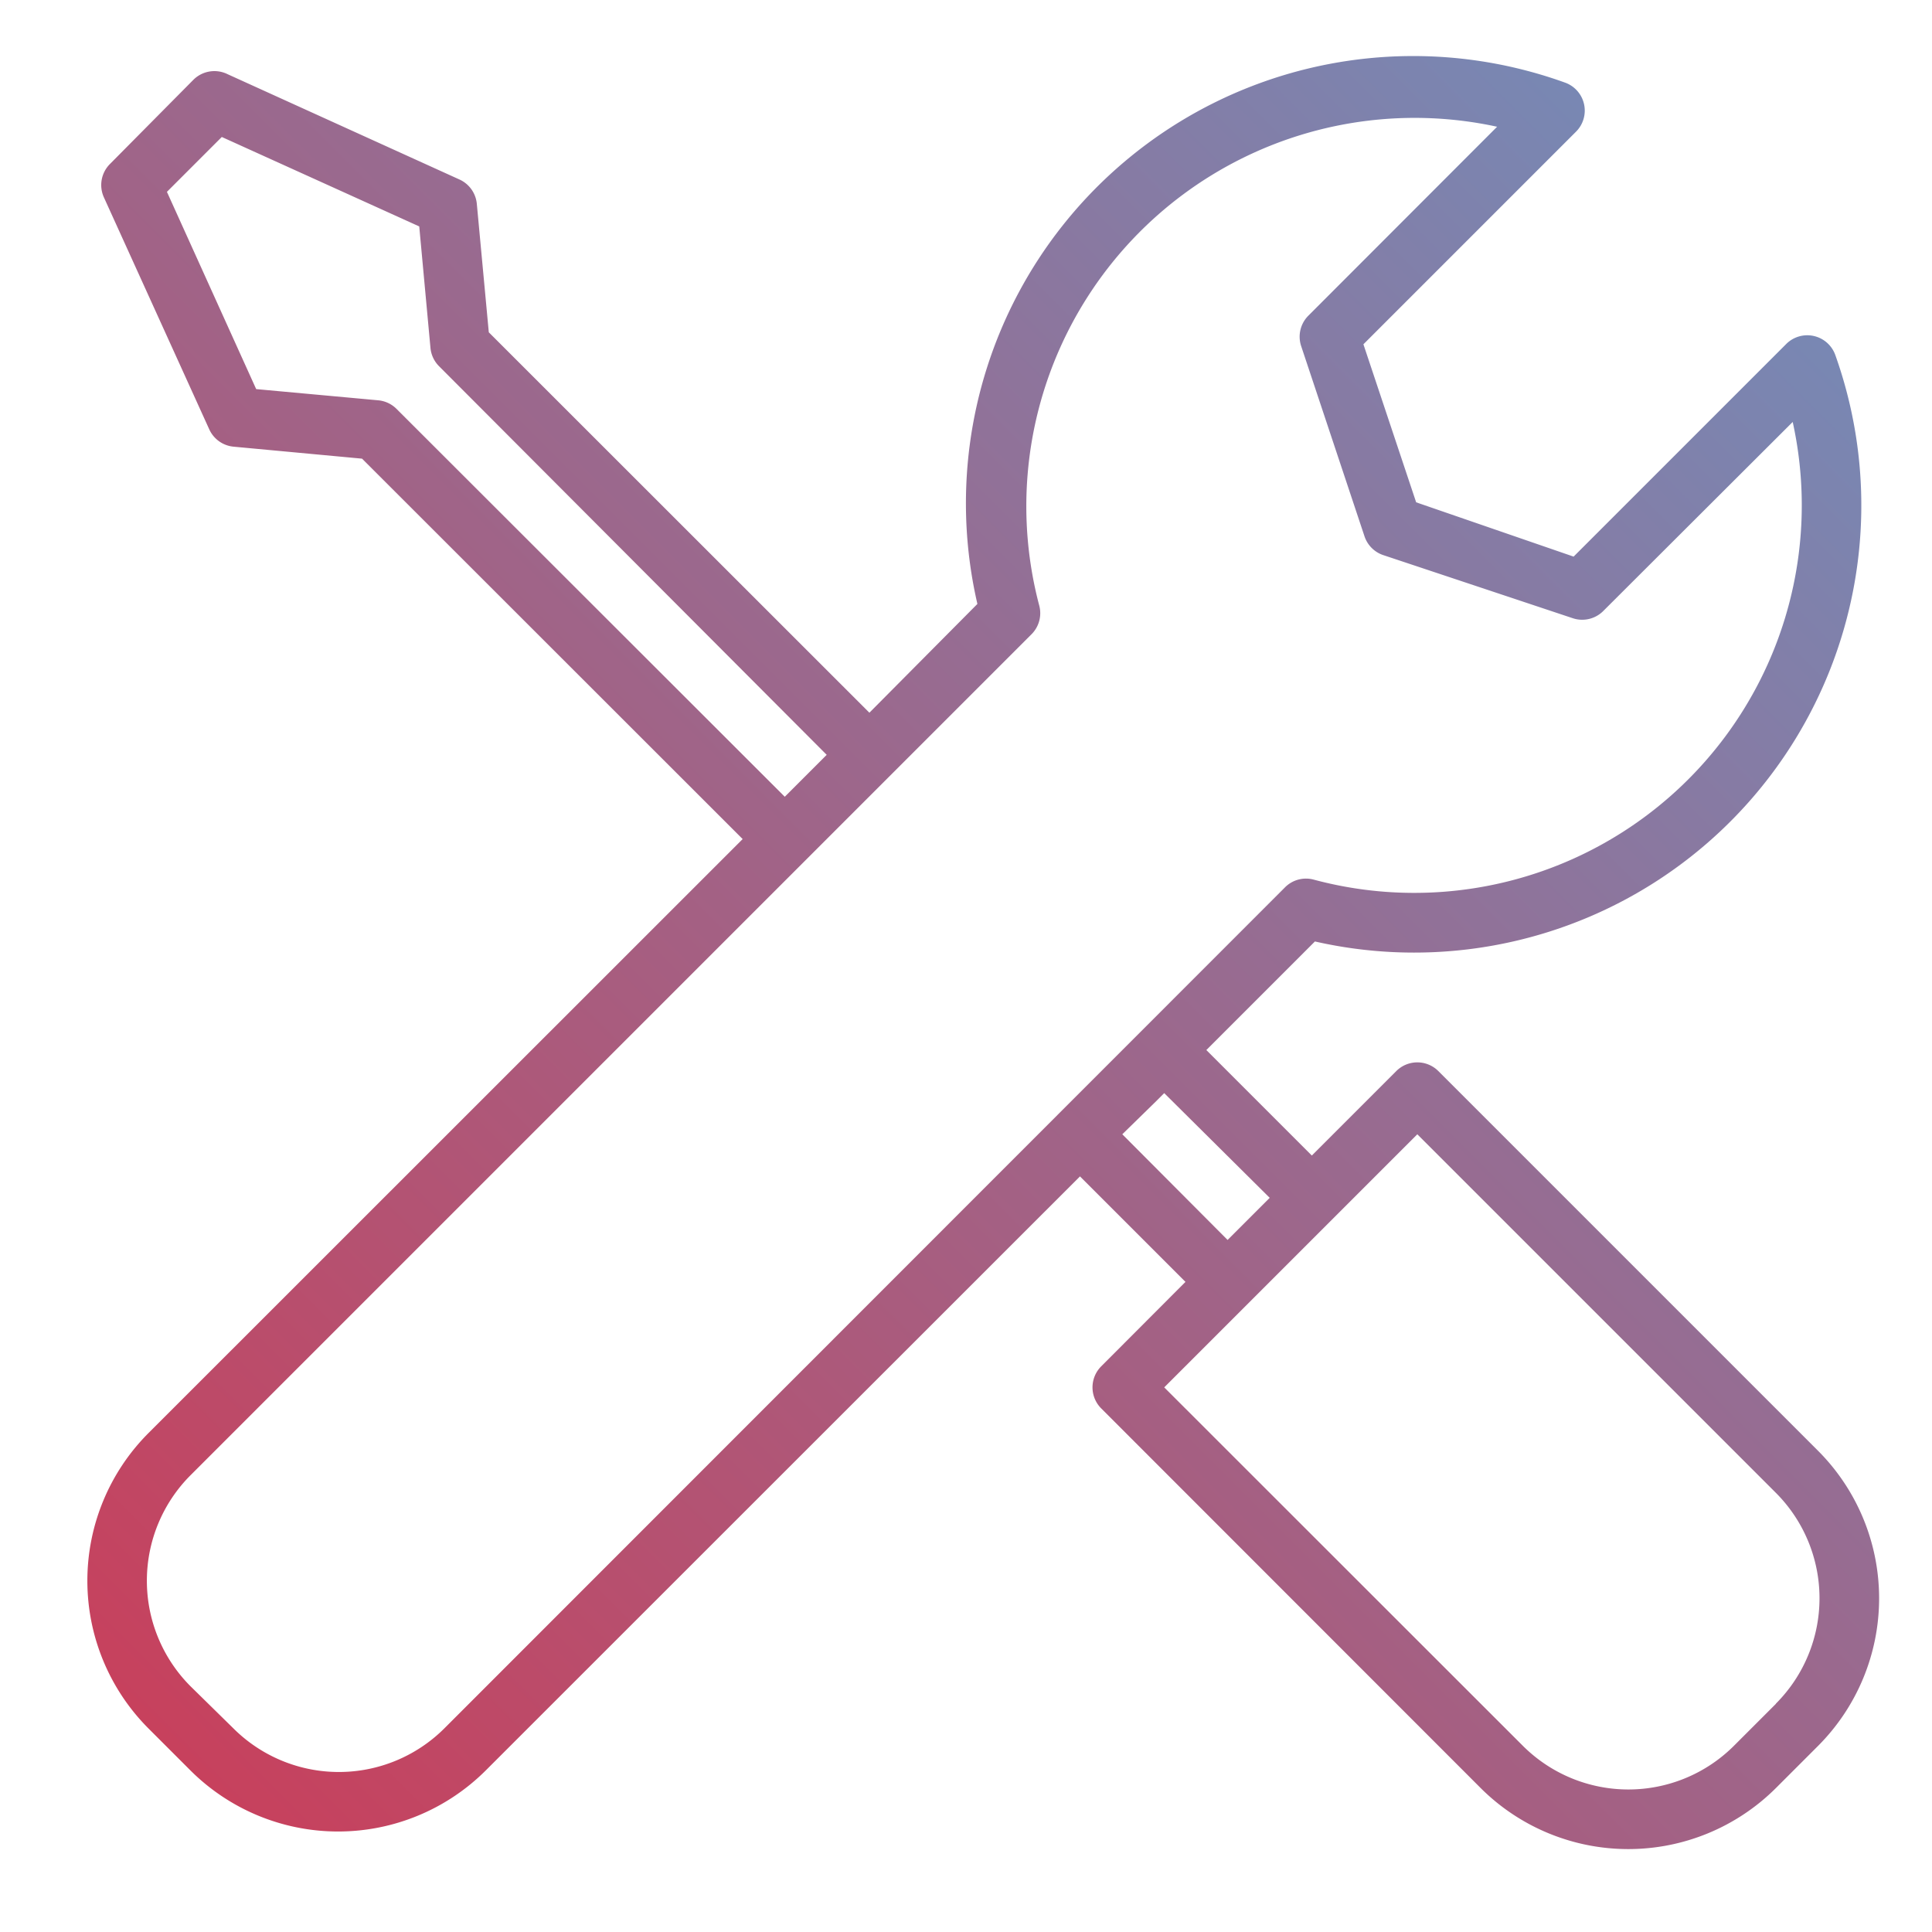 <svg xmlns="http://www.w3.org/2000/svg" xmlns:xlink="http://www.w3.org/1999/xlink" viewBox="0 0 100 100"><defs><style>.cls-1{fill:url(#linear-gradient);}</style><linearGradient id="linear-gradient" x1="104.66" y1="-5.34" x2="-1.34" y2="100.66" gradientUnits="userSpaceOnUse"><stop offset="0" stop-color="#6896c5"/><stop offset="1" stop-color="#d13852"/></linearGradient></defs><title>Swifta website icons</title><g id="Layer_7" data-name="Layer 7"><path class="cls-1" d="M94.1,75.09,74.45,55.44a1.54,1.54,0,0,0-2.18,0L67.9,59.81l-5.46-5.46,5.62-5.62A23.15,23.15,0,0,0,95,18.39a1.54,1.54,0,0,0-2.55-.58l-11,11L73.3,26l-2.73-8.18,11-11a1.54,1.54,0,0,0-.58-2.55A23.15,23.15,0,0,0,50.59,31.26L45,36.89,25.3,17.2l-.62-6.65a1.54,1.54,0,0,0-.9-1.26l-12-5.45A1.54,1.54,0,0,0,10,4.14L5.69,8.49a1.54,1.54,0,0,0-.31,1.73l5.45,12a1.54,1.54,0,0,0,1.26.9l6.65.62L38.44,43.43,7.68,74.18a10.82,10.82,0,0,0,0,15.28l2.18,2.18a10.82,10.82,0,0,0,15.28,0L55.9,60.89l5.46,5.46L57,70.72a1.54,1.54,0,0,0,0,2.18L76.64,92.55a10.82,10.82,0,0,0,15.28,0l2.18-2.18a10.81,10.81,0,0,0,0-15.28h0ZM20.53,21.17a1.54,1.54,0,0,0-.95-.45l-6.32-.58L8.64,9.93l2.84-2.84L21.7,11.72,22.28,18a1.54,1.54,0,0,0,.44.95L42.79,39.07l-2.17,2.17ZM23,89.46a7.73,7.73,0,0,1-10.92,0L9.86,87.28a7.73,7.73,0,0,1,0-10.92L53.39,32.83a1.54,1.54,0,0,0,.4-1.49A20.1,20.1,0,0,1,77.49,6.56l-9.77,9.78a1.54,1.54,0,0,0-.37,1.58l3.27,9.82a1.54,1.54,0,0,0,1,1L81.41,32A1.54,1.54,0,0,0,83,31.61l9.79-9.77A20.06,20.06,0,0,1,68,45.53a1.53,1.53,0,0,0-1.49.4ZM58.09,58.71,59.84,57l.42-.42L65.72,62l-2.18,2.18ZM91.92,88.19l-2.18,2.18a7.73,7.73,0,0,1-10.91,0L60.26,71.81l13.1-13.1L91.92,77.27a7.72,7.72,0,0,1,0,10.91Z"/></g></svg>